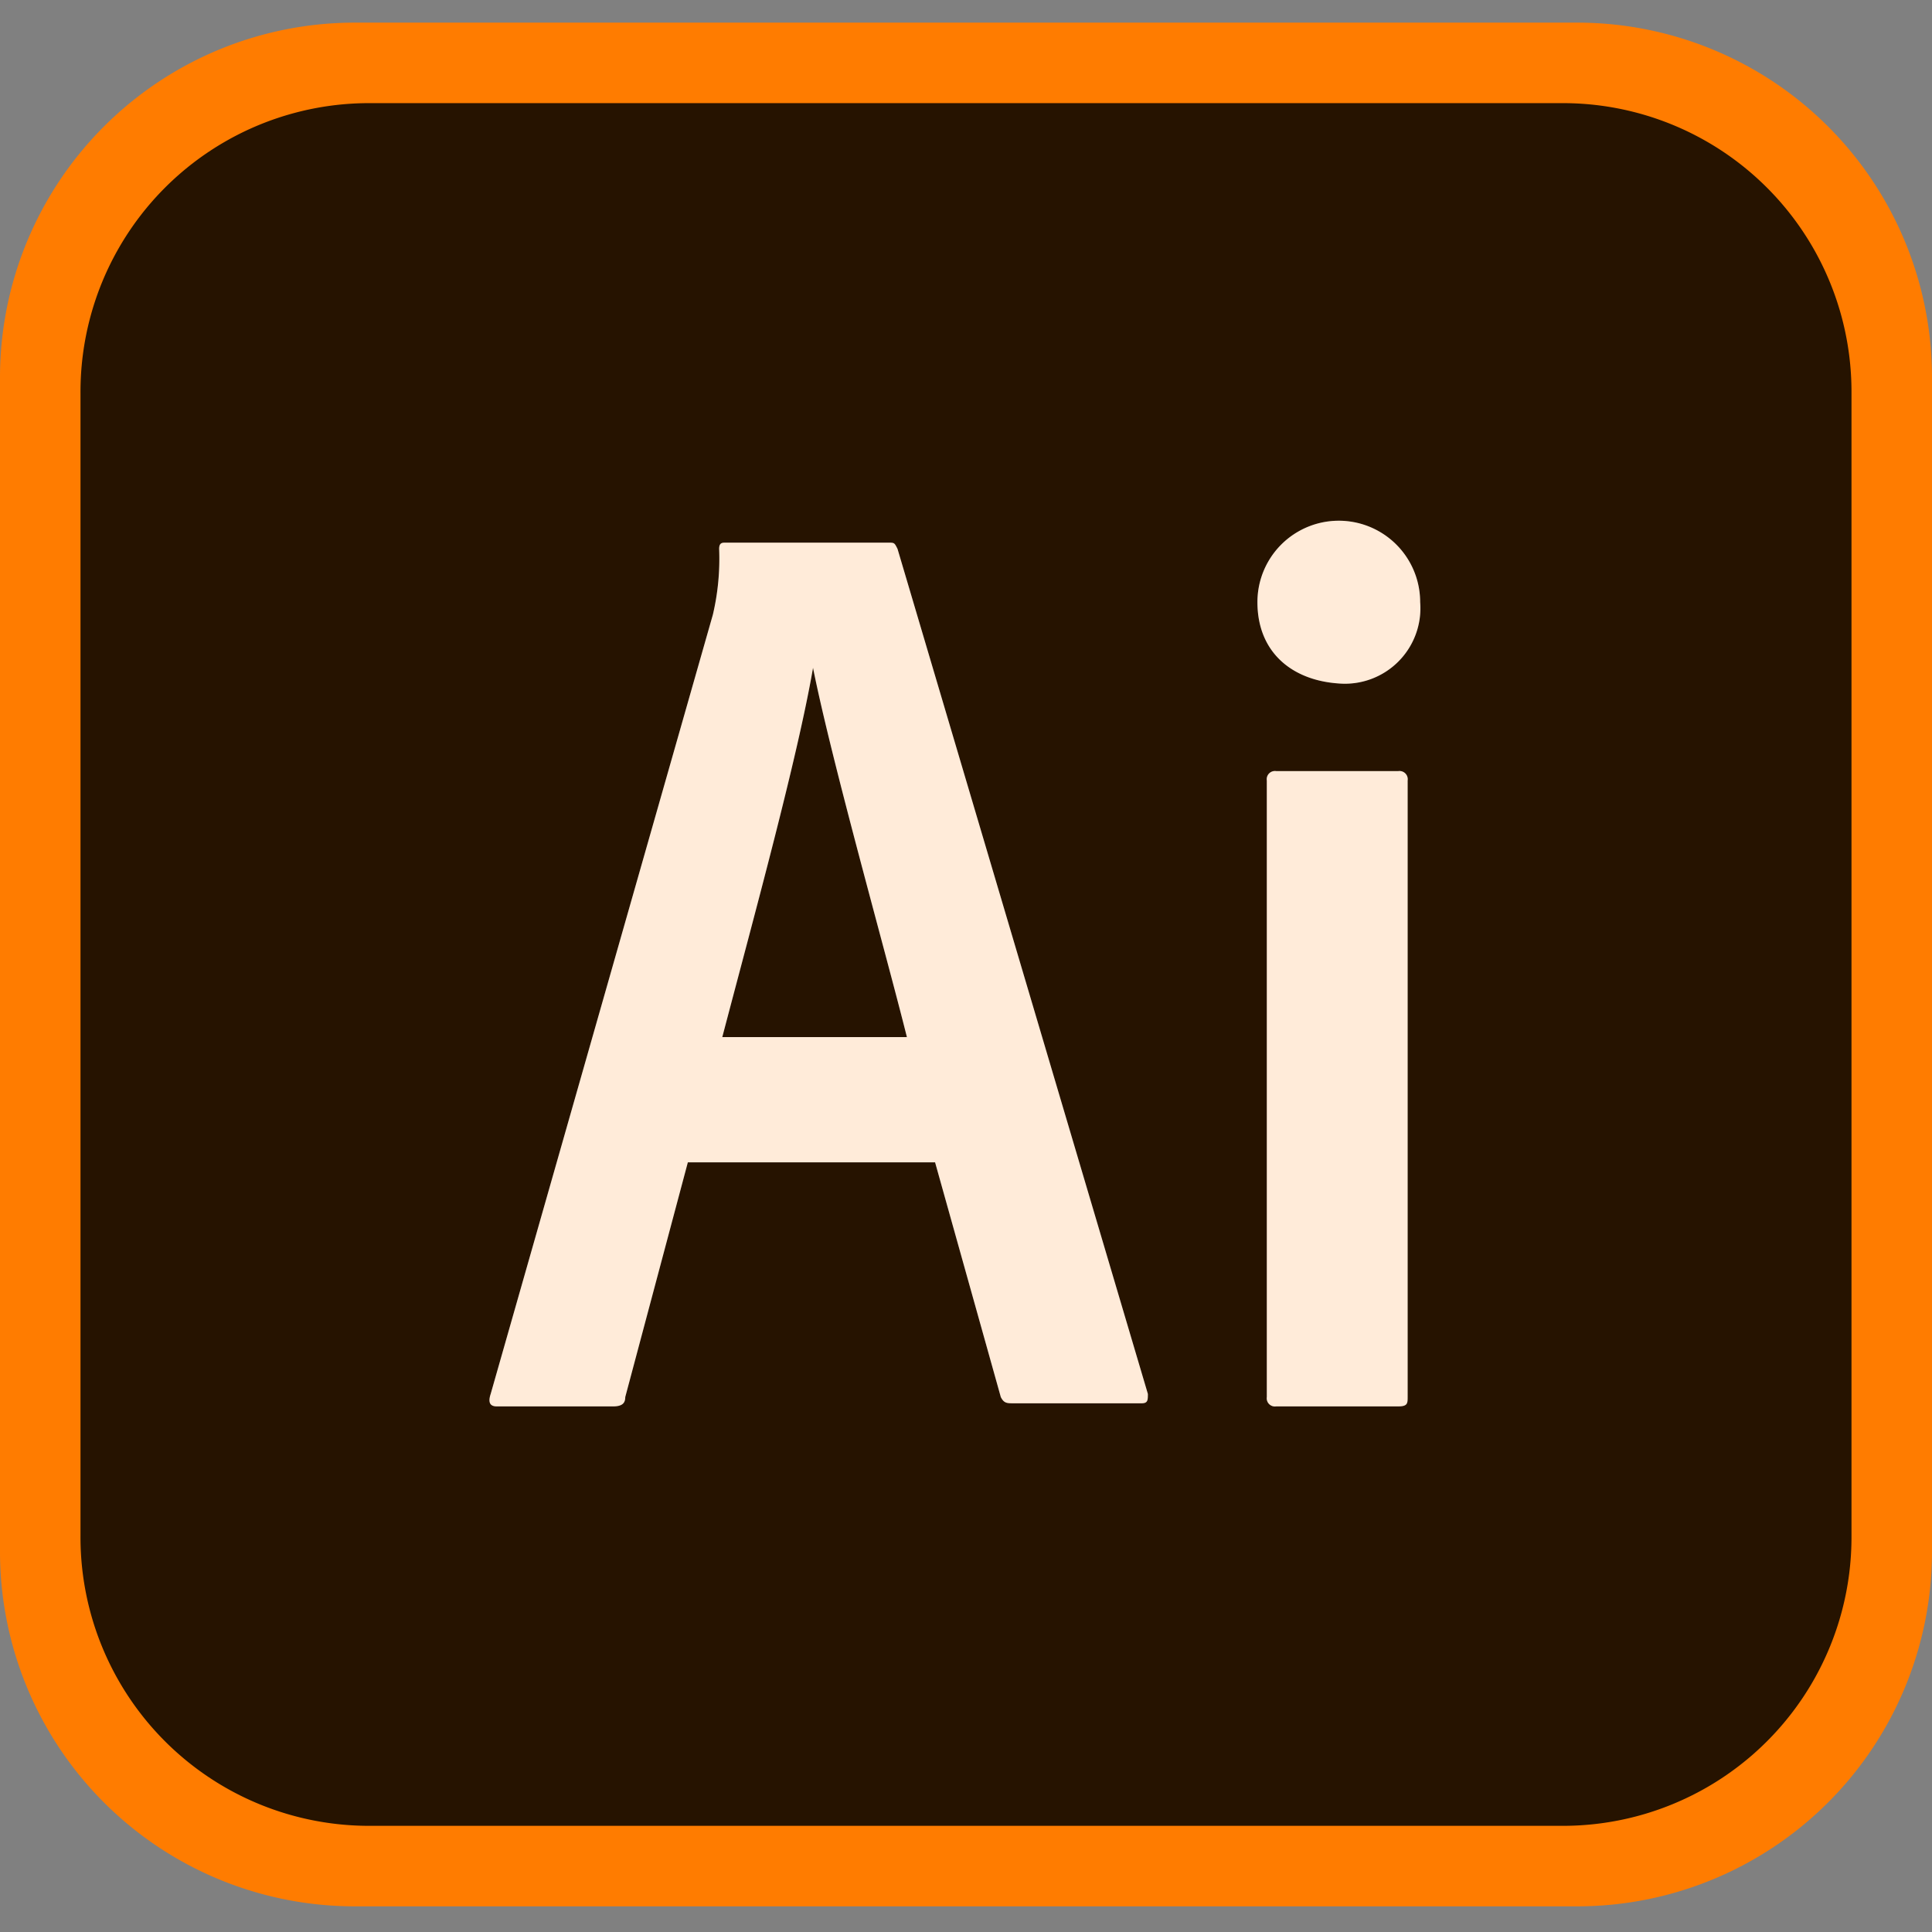 <svg xmlns="http://www.w3.org/2000/svg" width="512.001" height="512" viewBox="0 0 512.001 512"><rect x="0" y="0" width="512.001" height="512" fill="#808080" stroke="none"/><g transform="translate(-2240 -125.801)"><g transform="translate(2240 119)"><path d="M93.867,12.8H418.134A94.005,94.005,0,0,1,512,106.668V418.135A94.005,94.005,0,0,1,418.134,512H93.867A94.005,94.005,0,0,1,0,418.135V106.668A94.006,94.006,0,0,1,93.867,12.8" fill="#ff7c00"/><path d="M98.133,34.134H413.866a76.48,76.48,0,0,1,76.8,76.8V413.867a76.48,76.48,0,0,1-76.8,76.8H98.133a76.48,76.48,0,0,1-76.8-76.8V110.934a76.481,76.481,0,0,1,76.8-76.8" fill="#261300"/><path d="M237.855,152.268c-.829-1.659-.829-1.659-2.488-1.659H192.24c-.829,0-1.659,0-1.659,1.659a64.955,64.955,0,0,1-1.659,17.417L130.038,376.2c-.829,2.488,0,3.317,1.659,3.317h30.686c2.488,0,3.317-.829,3.317-2.488l16.587-62.2h65.519l17.416,62.2c.829,1.659,1.659,1.659,3.317,1.659h34c1.659,0,1.659-.829,1.659-2.488L237.855,152.268ZM191.411,281.647c8.5-32.345,19.9-73.813,24.051-97.864,4.976,24.881,19.075,74.642,24.881,97.864H191.411Zm141.82-115.28a21.563,21.563,0,1,1,43.127-.007v.007a20.009,20.009,0,0,1-21.564,21.563C342.354,187.1,333.231,179.636,333.231,166.367Zm2.488,47.273a2.177,2.177,0,0,1,2.488-2.488h32.345a2.177,2.177,0,0,1,2.488,2.488V377.023c0,1.659,0,2.488-2.488,2.488H338.207a2.177,2.177,0,0,1-2.488-2.488Z" fill="#fff"/><path d="M237.855,152.268c-.829-1.659-.829-1.659-2.488-1.659H192.24c-.829,0-1.659,0-1.659,1.659a64.955,64.955,0,0,1-1.659,17.417L130.038,376.2c-.829,2.488,0,3.317,1.659,3.317h30.686c2.488,0,3.317-.829,3.317-2.488l16.587-62.2h65.519l17.416,62.2c.829,1.659,1.659,1.659,3.317,1.659h34c1.659,0,1.659-.829,1.659-2.488L237.855,152.268ZM191.411,281.647c8.5-32.345,19.9-73.813,24.051-97.864,4.976,24.881,19.075,74.642,24.881,97.864H191.411Zm141.82-115.28a21.563,21.563,0,1,1,43.127-.007v.007a20.009,20.009,0,0,1-21.564,21.563C342.354,187.1,333.231,179.636,333.231,166.367Zm2.488,47.273a2.177,2.177,0,0,1,2.488-2.488h32.345a2.177,2.177,0,0,1,2.488,2.488V377.023c0,1.659,0,2.488-2.488,2.488H338.207a2.177,2.177,0,0,1-2.488-2.488Z" fill="#ff7c00" opacity="0.15"/></g><rect width="512" height="512" transform="translate(2240 125.801)" fill="#fff" opacity="0"/></g></svg>